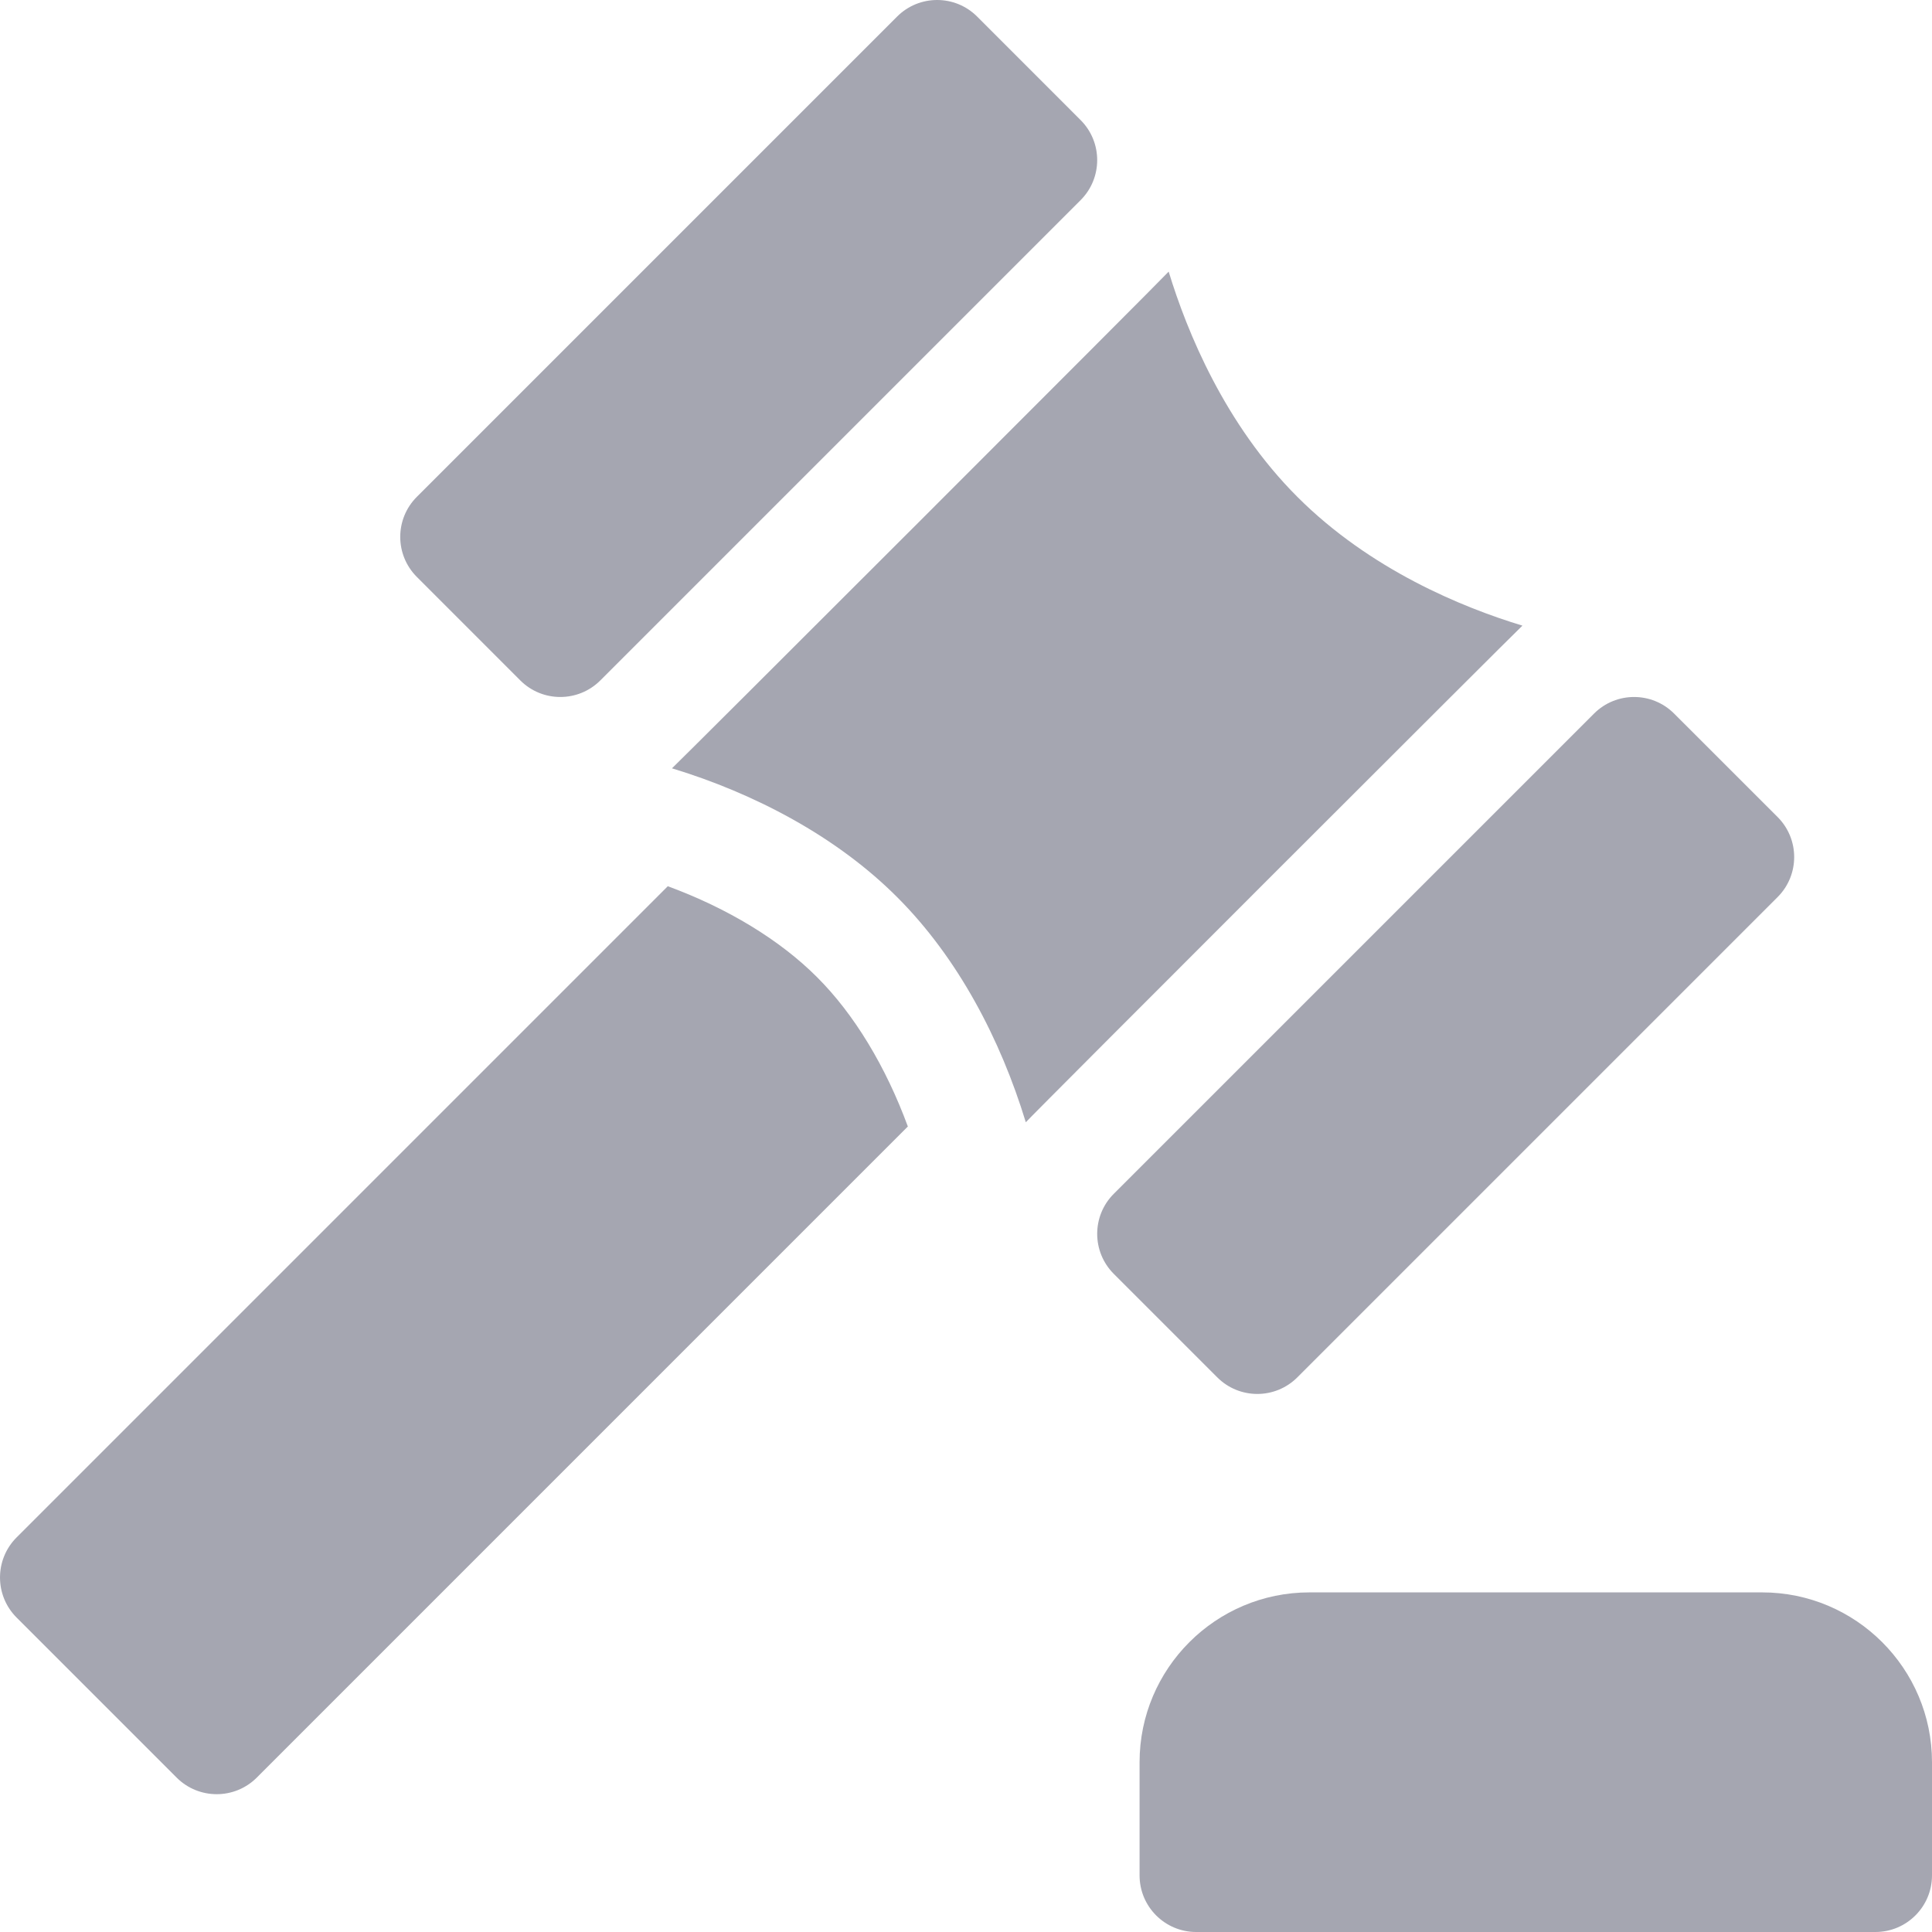 <svg id="Capa_1" enable-background="new 0 0 512 512" height="512" fill="#A5A6B1" viewBox="0 0 512 512" width="512" xmlns="http://www.w3.org/2000/svg"><g><path d="m137.881 180.315c5.857 5.858 15.356 5.859 21.214.001l127.279-127.28c5.857-5.857 5.858-15.354.001-21.212l-27.419-27.43c-5.858-5.859-15.357-5.858-21.214-.001l-127.28 127.28c-5.857 5.857-5.858 15.354-.001 21.212z"/><path d="m343.805 365.016 127.28-127.28c5.858-5.857 5.854-15.36-.001-21.214l-27.431-27.42c-5.857-5.856-15.354-5.856-21.212.001l-127.28 127.27c-5.857 5.858-5.855 15.36 0 21.213l27.431 27.43c5.858 5.859 15.357 5.858 21.213 0z"/><path d="m403.459 165.8c-15.97-4.84-40.36-14.84-59.65-34.13-19.18-19.18-29.22-43.67-34.1-59.69-1.688 1.937-130.057 130.264-131.63 131.63 21.729 6.6 43.555 17.998 59.66 34.13 16.102 16.075 27.397 37.647 34.11 59.67 1.686-1.938 130.02-130.209 131.61-131.61z"/><path d="m176.969 234.859-172.58 172.581c-5.85 5.86-5.85 15.36 0 21.22l42.43 42.43c5.86 5.85 15.36 5.85 21.22 0l172.55-172.56c-5.86-15.93-14.25-29.78-24.05-39.56-9.851-9.87-23.7-18.27-39.57-24.111z"/><path d="m466.999 422h-120c-24.813 0-45 20.187-45 45v30c0 8.284 6.716 15 15 15h180c8.284 0 15-6.716 15-15v-30c0-24.813-20.187-45-45-45z"/></g></svg>